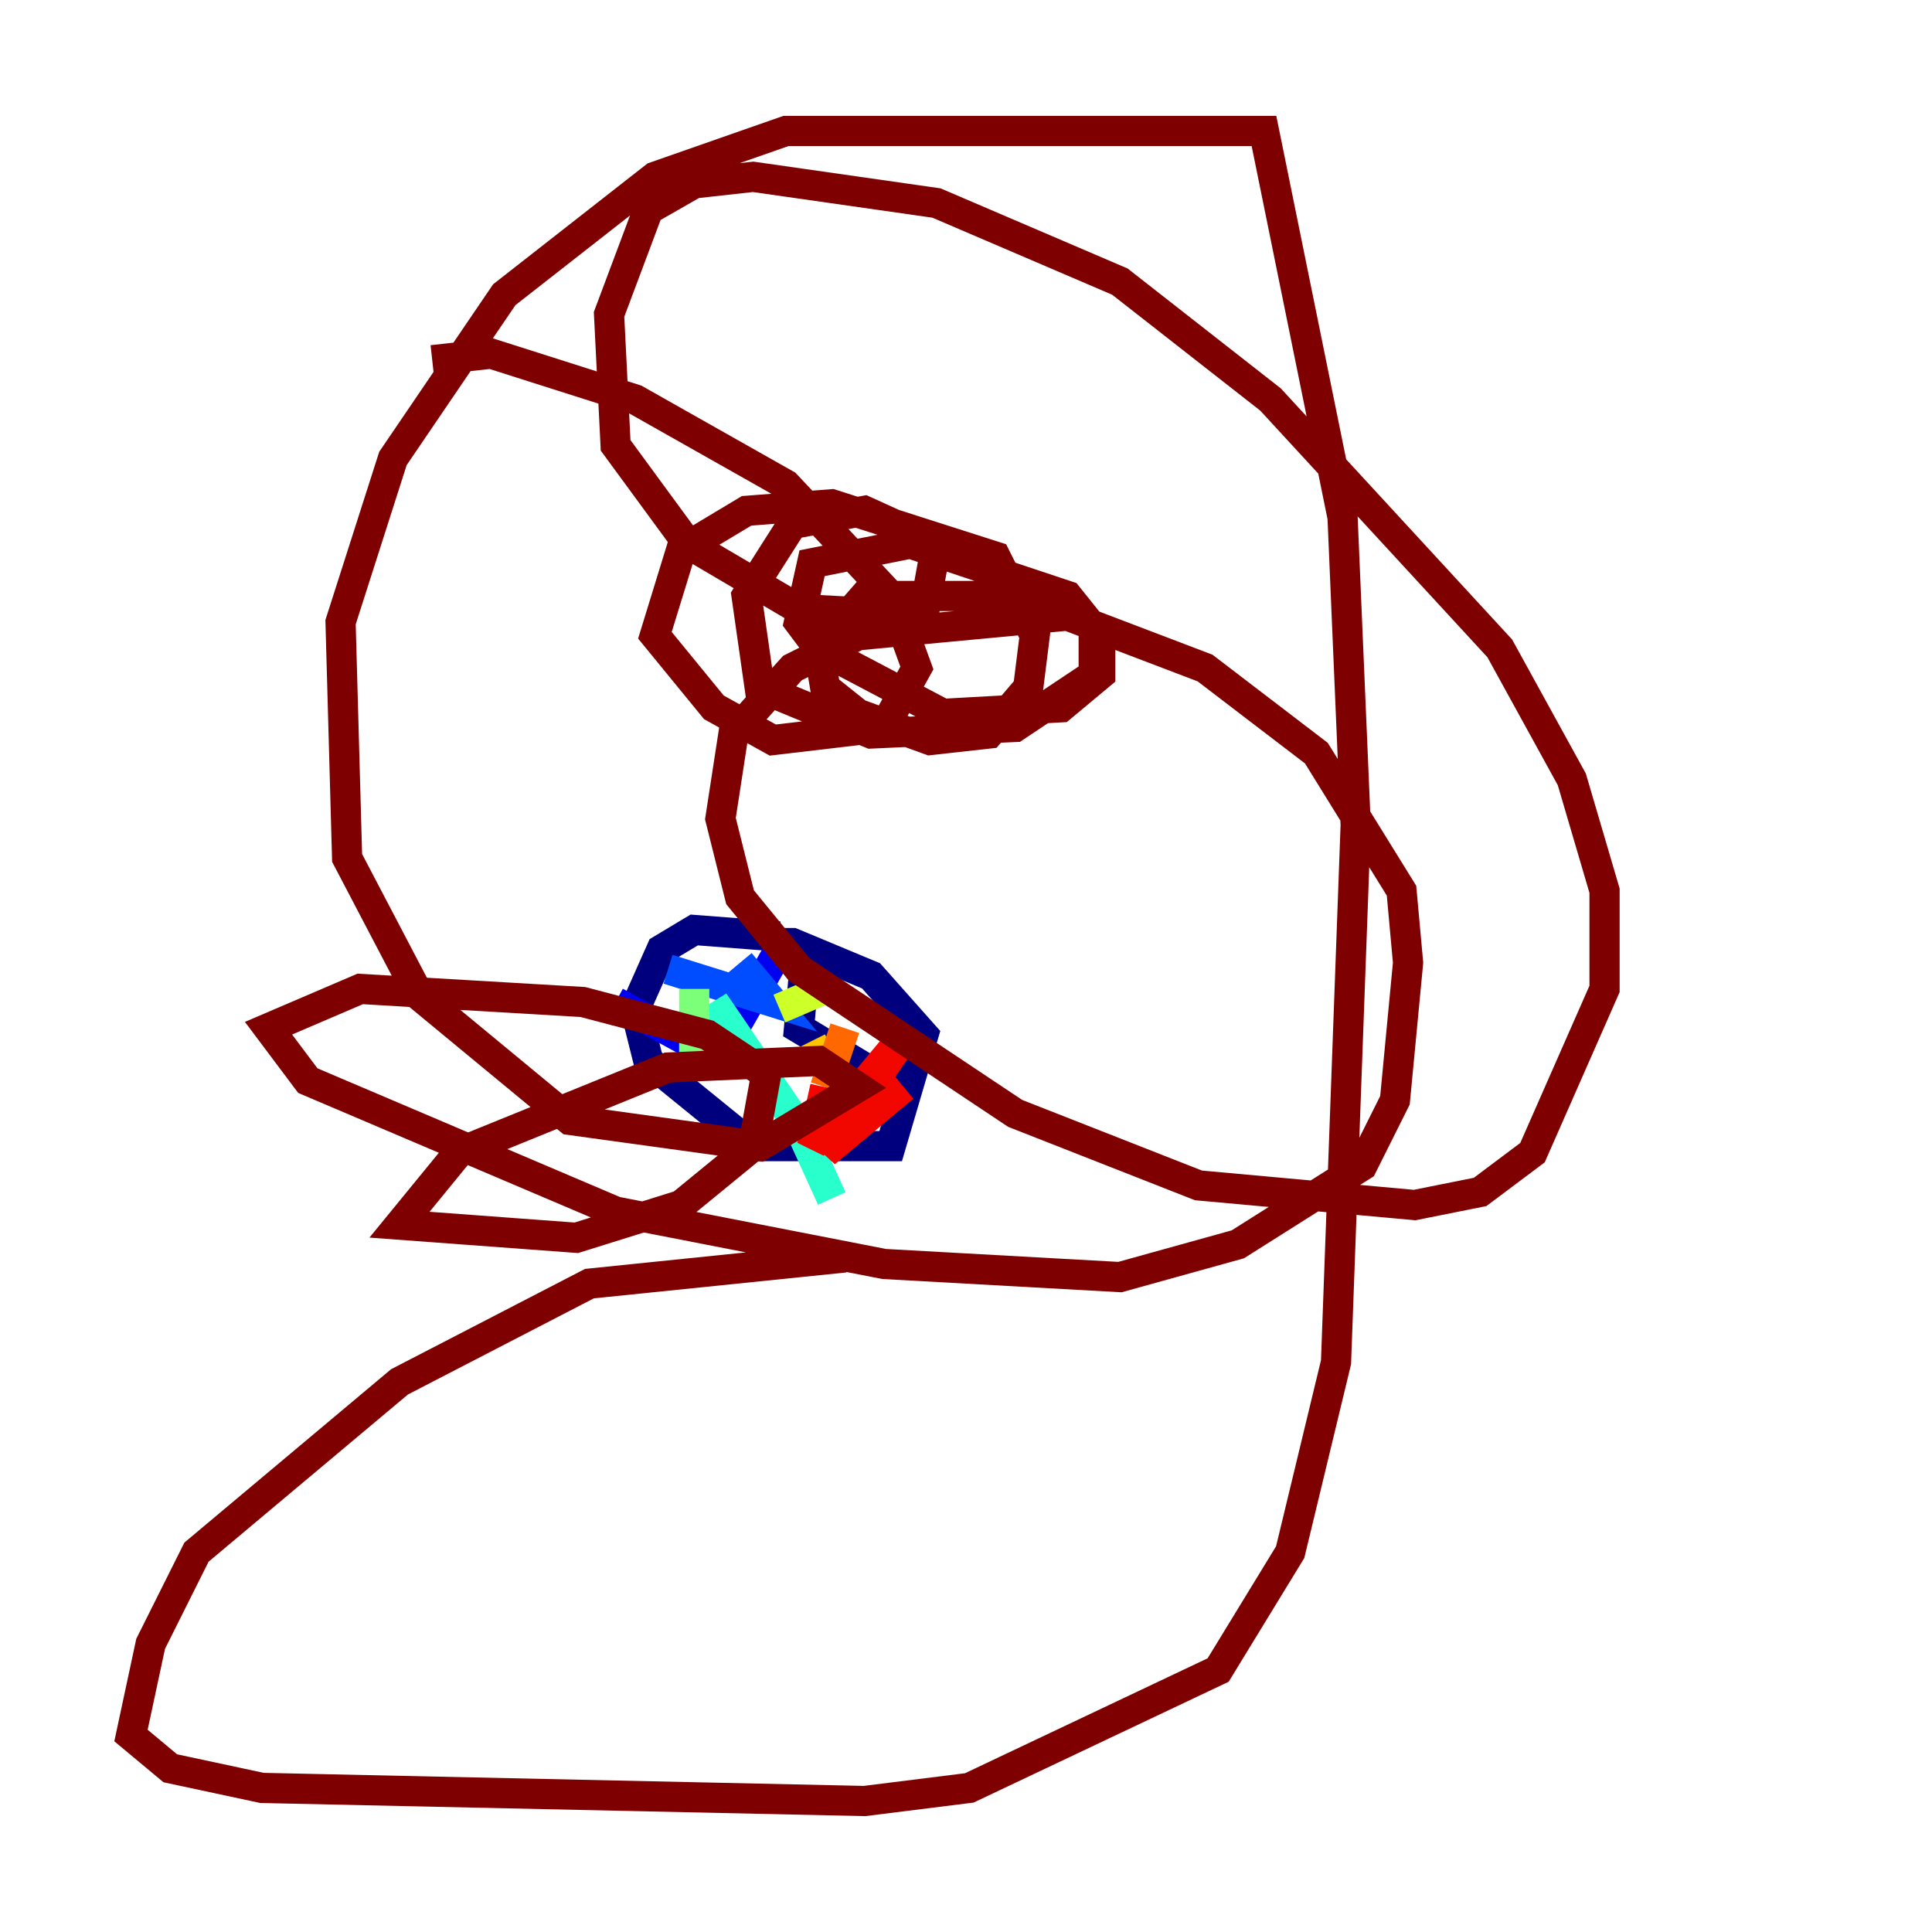 <?xml version="1.0" encoding="utf-8" ?>
<svg baseProfile="tiny" height="128" version="1.2" viewBox="0,0,128,128" width="128" xmlns="http://www.w3.org/2000/svg" xmlns:ev="http://www.w3.org/2001/xml-events" xmlns:xlink="http://www.w3.org/1999/xlink"><defs /><polyline fill="none" points="51.634,62.047 45.993,61.614 43.824,62.915 42.088,66.82 42.956,70.291 49.898,75.932 59.01,75.932 61.18,68.556 57.709,64.651 52.502,62.481 50.766,62.481 53.37,63.349 52.936,68.122 59.444,72.027" stroke="#00007f" stroke-width="2" /><polyline fill="none" points="51.634,62.915 48.163,68.99 45.559,68.99 40.786,66.386" stroke="#0000f1" stroke-width="2" /><polyline fill="none" points="49.031,63.783 51.2,66.386 44.258,64.217" stroke="#004cff" stroke-width="2" /><polyline fill="none" points="49.464,70.291 49.464,70.291" stroke="#00b0ff" stroke-width="2" /><polyline fill="none" points="49.464,70.291 47.295,66.386 52.936,74.63 55.105,79.403" stroke="#29ffcd" stroke-width="2" /><polyline fill="none" points="45.993,65.519 45.993,70.291" stroke="#7cff79" stroke-width="2" /><polyline fill="none" points="54.671,65.519 51.634,66.82" stroke="#cdff29" stroke-width="2" /><polyline fill="none" points="55.105,69.424 53.37,70.291" stroke="#ffc400" stroke-width="2" /><polyline fill="none" points="55.973,68.122 54.671,72.027" stroke="#ff6700" stroke-width="2" /><polyline fill="none" points="54.671,72.027 53.803,75.932 60.312,68.122 54.671,76.366 59.878,72.027" stroke="#f10700" stroke-width="2" /><polyline fill="none" points="55.973,83.308 39.051,85.044 26.468,91.552 13.017,102.834 9.98,108.909 8.678,114.983 11.281,117.153 17.356,118.454 57.275,119.322 64.217,118.454 80.705,110.644 85.478,102.834 88.515,90.251 89.817,54.671 88.949,34.278 83.742,8.678 52.068,8.678 43.39,11.715 33.41,19.525 26.034,30.373 22.563,41.22 22.997,56.841 27.77,65.953 37.749,74.197 50.332,75.932 56.841,72.027 54.237,70.291 44.258,70.725 30.373,76.366 26.468,81.139 38.183,82.007 45.125,79.837 49.898,75.932 50.766,71.159 46.861,68.556 38.617,66.386 23.864,65.519 17.79,68.122 20.393,71.593 40.786,80.271 58.576,83.742 74.197,84.61 82.007,82.441 90.251,77.234 92.42,72.895 93.288,63.783 92.854,59.01 87.214,49.898 79.837,44.258 70.725,40.786 56.841,42.088 52.502,44.258 48.597,48.597 47.729,54.237 49.031,59.444 52.936,64.217 67.254,73.763 79.403,78.536 93.722,79.837 98.061,78.969 101.532,76.366 106.305,65.519 106.305,59.01 104.136,51.634 99.363,42.956 84.176,26.468 74.197,18.658 62.047,13.451 49.898,11.715 45.993,12.149 42.956,13.885 40.352,20.827 40.786,29.505 45.559,36.014 52.936,40.352 61.18,40.786 62.047,36.014 57.275,33.844 52.502,34.712 49.464,39.485 50.332,45.559 57.709,48.597 67.254,48.163 72.461,44.691 72.461,41.654 70.725,39.485 60.312,36.014 53.803,37.315 52.936,41.22 54.237,42.956 62.481,47.295 70.291,46.861 72.895,44.691 72.895,41.654 68.122,39.485 57.275,39.485 54.237,42.956 54.671,45.559 56.841,47.295 61.614,49.031 65.519,48.597 68.122,45.559 68.556,42.088 65.953,36.881 55.105,33.41 49.464,33.844 45.125,36.447 43.39,42.088 47.295,46.861 51.2,49.031 58.576,48.163 60.746,44.258 59.01,39.485 52.068,32.108 42.088,26.468 32.542,23.43 28.637,23.864" stroke="#7f0000" stroke-width="2" /></svg>